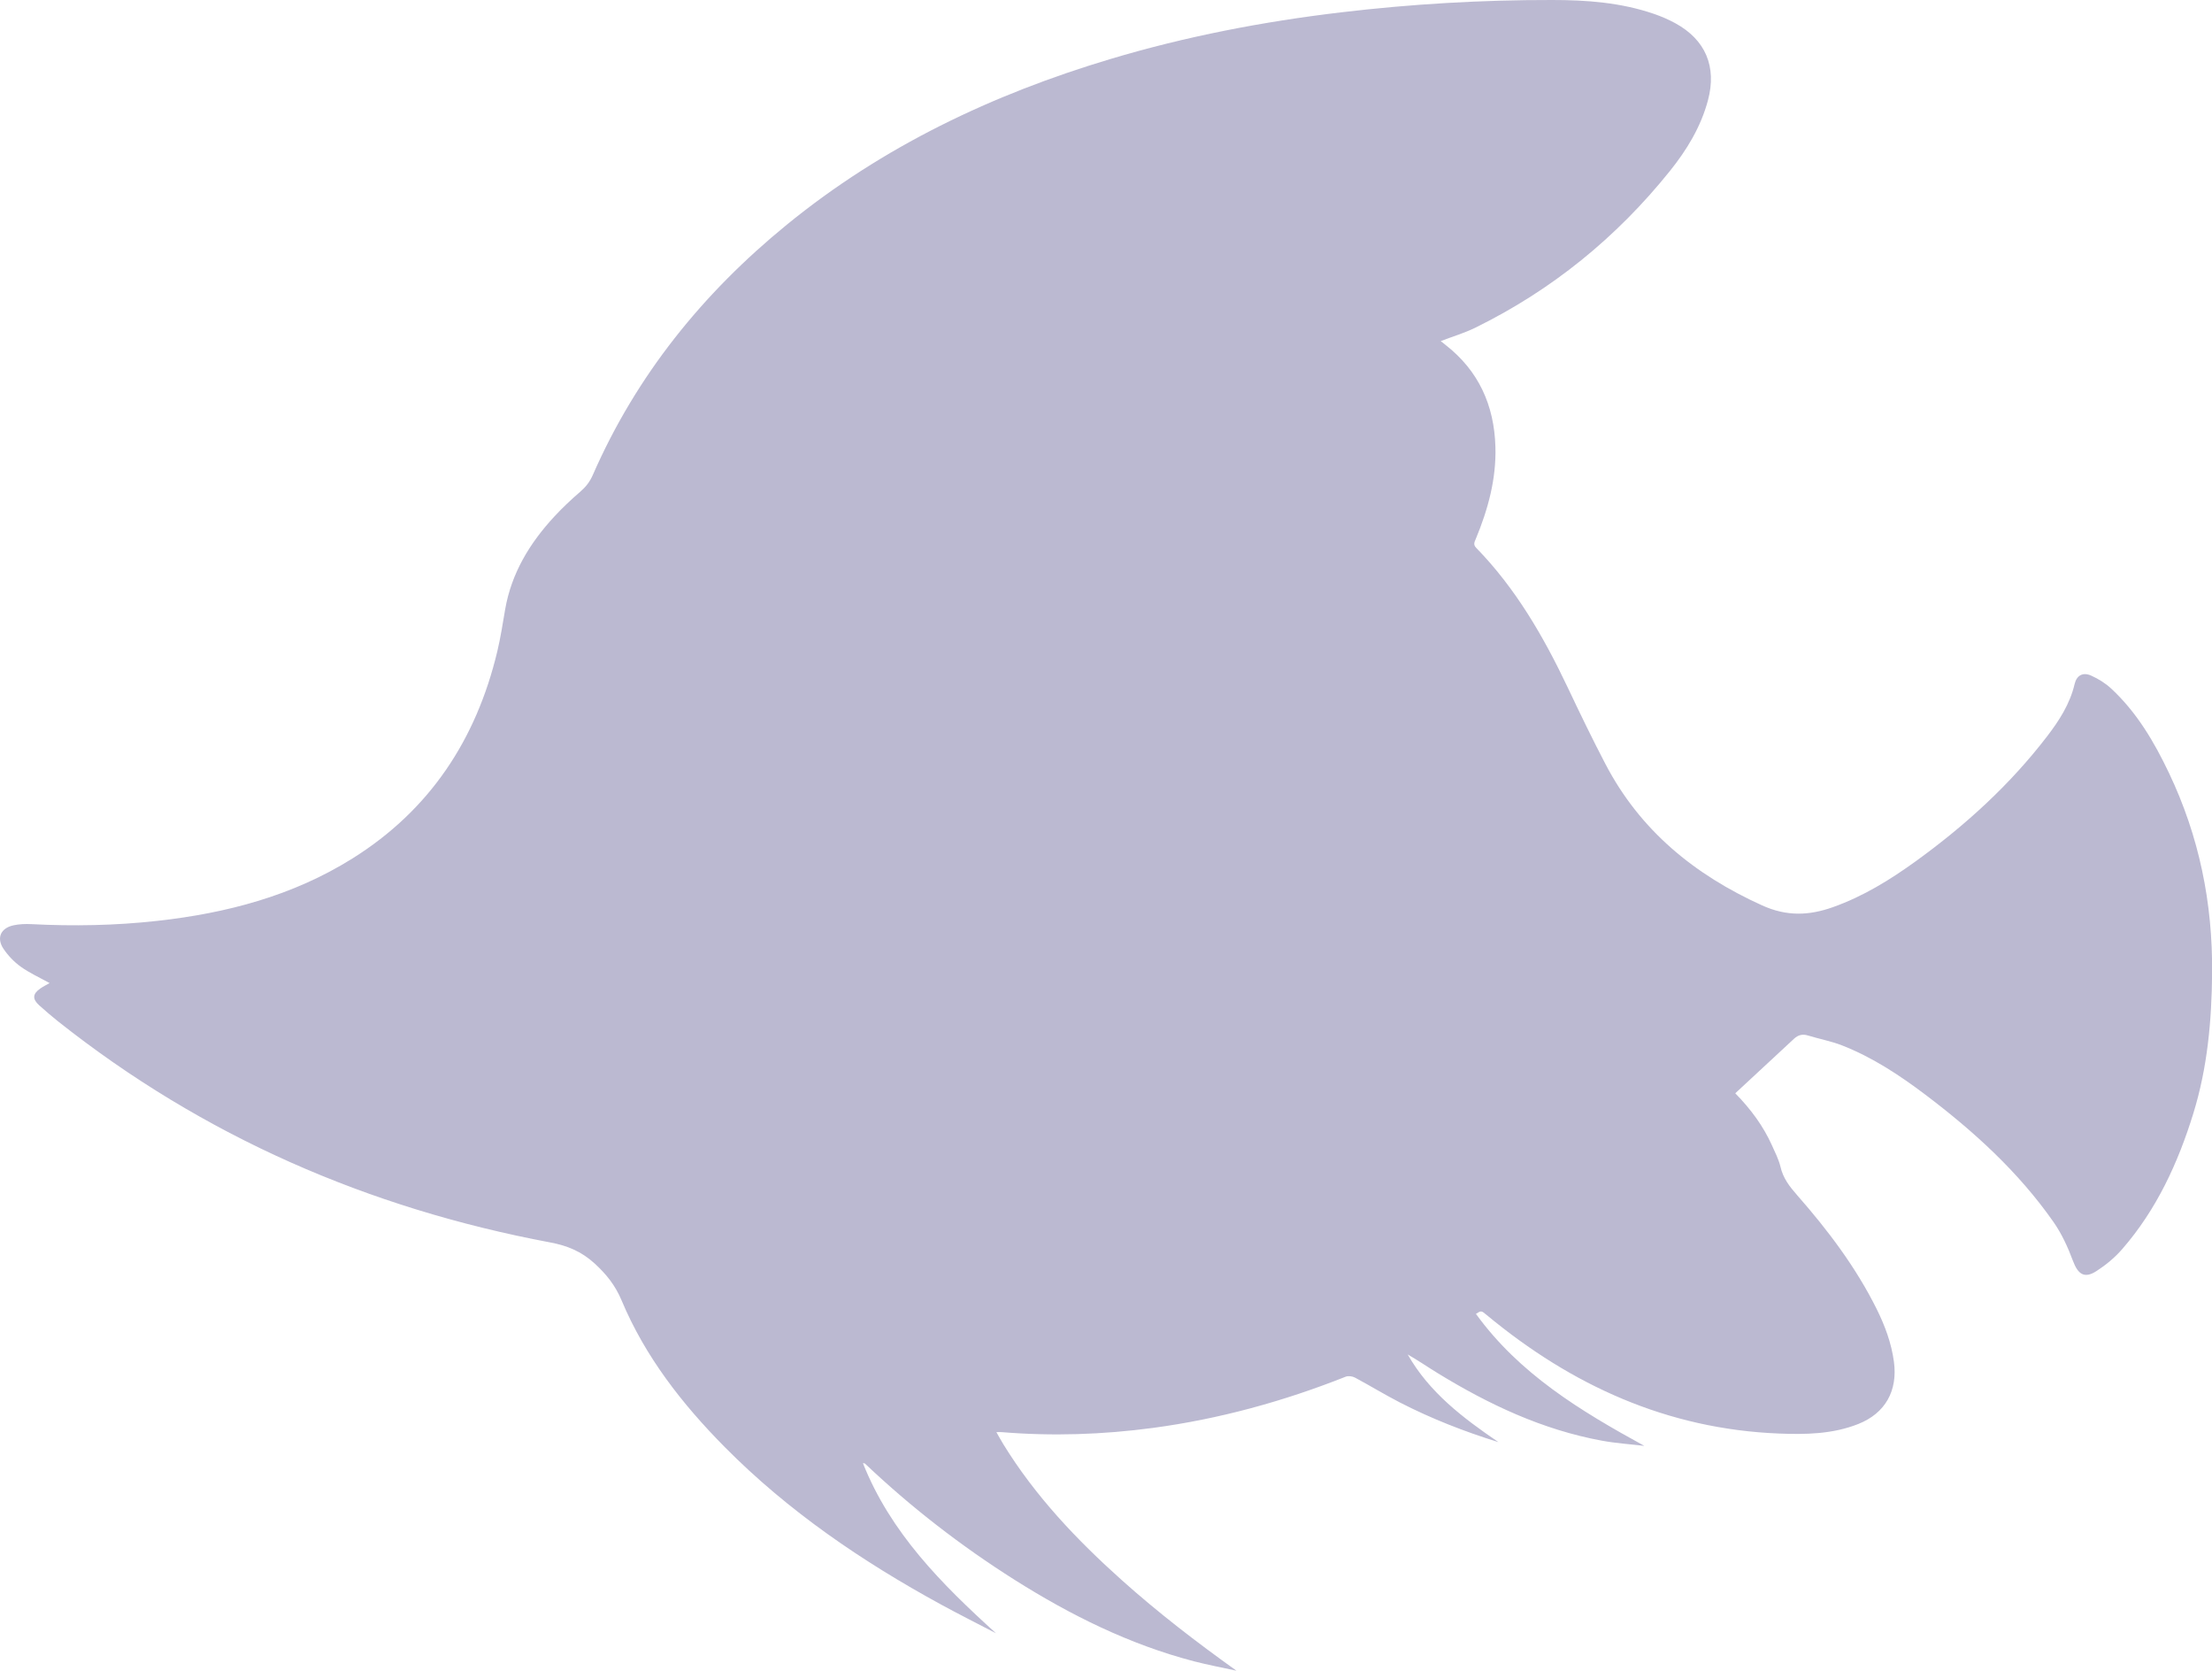 <?xml version="1.0" encoding="UTF-8"?>
<svg id="Layer_2" data-name="Layer 2" xmlns="http://www.w3.org/2000/svg" viewBox="0 0 365.73 276.14">
  <defs>
    <style>
      .cls-1 {
        fill: #1b1464;
        
      }
    </style>
  </defs>
  <g id="Layer_1-2" data-name="Layer 1">
    <path class="cls-1" opacity='.3'  d="M8.19,162.49c-1.64-.91-3.29-1.66-4.74-2.69-1.11-.79-2.12-1.85-2.88-2.98-1.19-1.79-.45-3.41,1.64-3.87,.96-.21,1.98-.25,2.97-.2,6.96,.36,13.91,.23,20.84-.54,11.44-1.27,22.39-4.14,32.25-10.31,12.81-8.01,20.47-19.67,23.95-34.22,.55-2.29,.9-4.62,1.3-6.94,1.04-6,4.06-10.96,8.12-15.35,1.35-1.46,2.82-2.84,4.33-4.14,.9-.78,1.56-1.63,2.04-2.73,7.21-16.49,18.21-30.07,32.08-41.38,15.87-12.95,34-21.55,53.52-27.39,12.47-3.73,25.2-6.18,38.12-7.71C233.34,.66,244.98-.02,256.66,0c5.68,0,11.35,.42,16.79,2.29,1.2,.41,2.39,.92,3.51,1.53,5.03,2.74,6.91,7.18,5.44,12.73-1.17,4.41-3.5,8.23-6.32,11.74-8.81,10.97-19.5,19.66-32.14,25.87-1.81,.89-3.78,1.47-5.73,2.22,.26,.21,.52,.42,.79,.63,5.48,4.27,8.05,9.98,8.25,16.83,.16,5.33-1.22,10.35-3.24,15.23-.21,.51-.48,.93,.07,1.49,6.53,6.7,11.13,14.66,15.11,23.04,2.02,4.26,4.06,8.5,6.25,12.68,5.74,10.99,14.72,18.31,25.92,23.38,4.09,1.85,7.77,1.68,11.71,.28,4.98-1.77,9.43-4.51,13.69-7.59,8.17-5.91,15.58-12.64,21.73-20.67,2-2.61,3.76-5.35,4.53-8.63,.34-1.44,1.39-1.99,2.75-1.37,1.18,.53,2.34,1.25,3.29,2.13,4.23,3.92,7.11,8.81,9.56,13.96,4.98,10.45,7.23,21.45,7.13,33.07-.07,7.9-.77,15.63-3.1,23.18-2.53,8.2-6.07,15.9-11.76,22.44-1.21,1.4-2.7,2.63-4.25,3.63-1.99,1.29-3.06,.56-3.89-1.66-.84-2.26-1.87-4.52-3.25-6.48-5.79-8.27-13.18-14.98-21.19-21.03-4.28-3.23-8.76-6.18-13.79-8.14-1.81-.7-3.75-1.06-5.62-1.63-.9-.27-1.61-.07-2.28,.55-3.21,2.99-6.43,5.97-9.71,9.01,2.6,2.66,4.6,5.39,6.02,8.51,.54,1.2,1.16,2.4,1.46,3.66,.43,1.88,1.51,3.26,2.74,4.66,5.08,5.78,9.7,11.89,13.15,18.81,1.37,2.76,2.44,5.63,2.86,8.72,.65,4.8-1.41,8.53-5.91,10.31-4.22,1.67-8.66,1.75-13.12,1.57-18.44-.74-34.26-7.95-48.29-19.58-.91-.76-.91-.76-1.79-.2,7.19,9.93,17.29,16.04,27.84,21.82-2.34-.28-4.7-.43-7.02-.86-9.81-1.8-18.67-5.97-27.11-11.14-1.67-1.02-3.28-2.13-4.99-3.11,3.57,6.29,9.16,10.51,15,14.49-5.62-1.74-11.07-3.87-16.29-6.55-2.52-1.3-4.94-2.78-7.44-4.12-.42-.22-1.08-.31-1.51-.15-10.3,4.08-20.9,7-31.88,8.47-8.31,1.11-16.64,1.39-25,.7-.23-.02-.47,0-.89,0,.42,.74,.78,1.39,1.17,2.03,5.27,8.56,12.11,15.76,19.55,22.42,5.99,5.36,12.35,10.25,18.97,14.98-2.34-.51-4.69-.95-7.01-1.55-10.66-2.78-20.4-7.62-29.67-13.47-8.84-5.59-17.08-11.96-24.68-19.16-.08-.08-.19-.13-.39-.11,4.57,11.51,13.02,19.97,21.99,28.1-3.03-1.58-6.09-3.11-9.09-4.75-13.04-7.12-25.24-15.41-35.74-26.01-7.05-7.12-13.17-14.95-17.07-24.26-1.04-2.48-2.52-4.33-4.48-6.12-2.17-1.97-4.49-2.93-7.34-3.46-30.05-5.65-57.34-17.5-81.37-36.55-1.06-.84-2.09-1.74-3.1-2.64-1.16-1.04-1.1-1.9,.2-2.79,.49-.34,1.02-.6,1.53-.89Z"/>
  </g>
</svg>